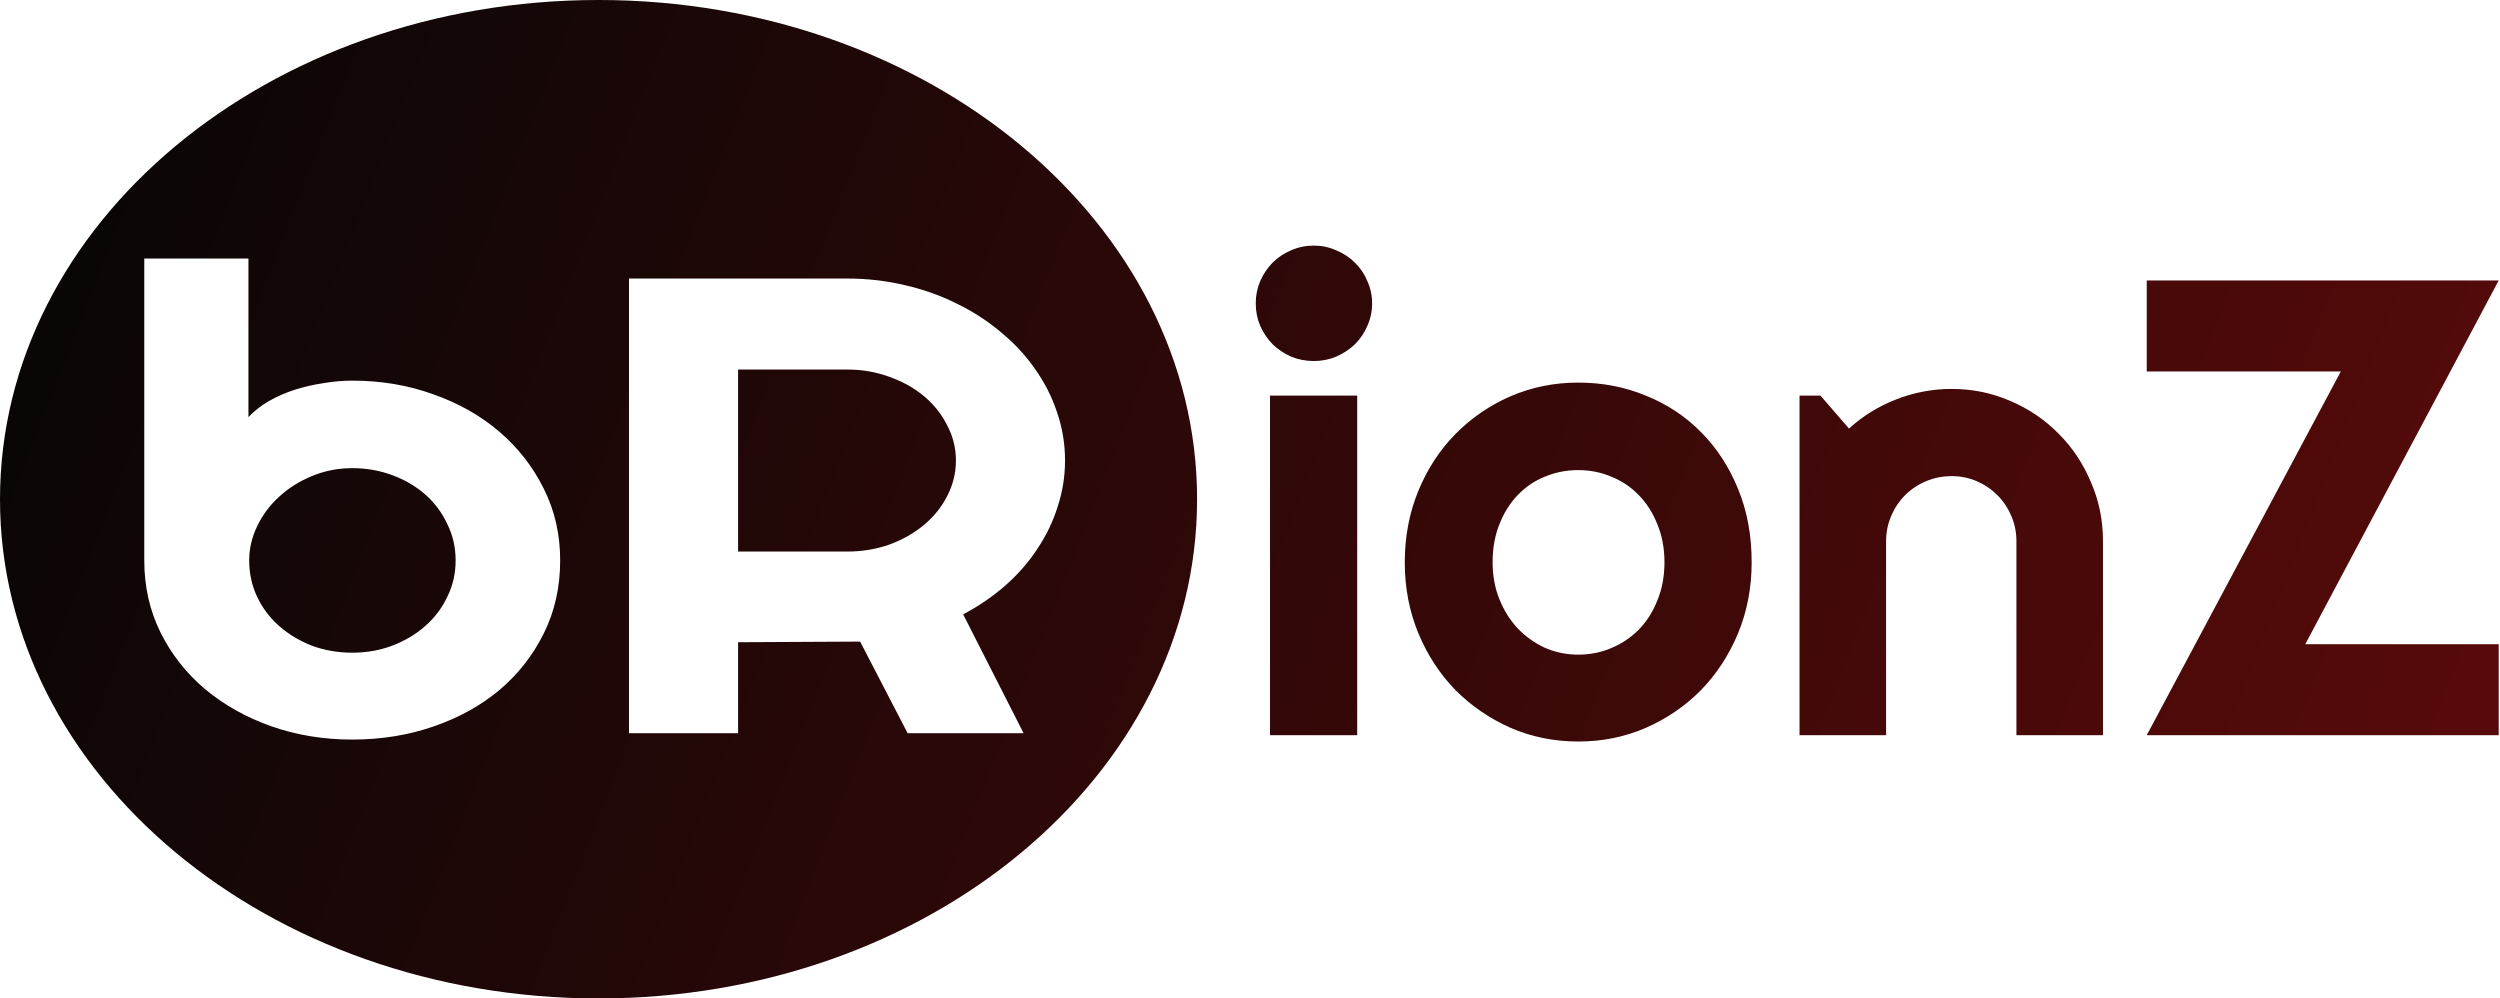 <svg width="1282" height="512" viewBox="0 0 1282 512" version="1.1" xmlns="http://www.w3.org/2000/svg" xmlns:xlink="http://www.w3.org/1999/xlink" xmlns:figma="http://www.figma.com/figma/ns">
<title>Union</title>
<desc>Created using Figma</desc>
<g id="Canvas" transform="translate(188 454)" figma:type="canvas">
<g id="Union" figma:type="vector-operation">
<use xlink:href="#path0_fill" transform="translate(-188 -454)" fill="url(#paint0_linear)"/>
</g>
</g>
<defs>
<linearGradient id="paint0_linear" x1="0" y1="0" x2="1" y2="0" gradientUnits="userSpaceOnUse" gradientTransform="matrix(1281 512 -1281.33 3205.83 640.665 -1602.91)">
<stop offset="0" stop-color="#060606"/>
<stop offset="1" stop-color="#5A0A0A"/>
</linearGradient>
<path id="path0_fill" fill-rule="evenodd" d="M 613.865 256C 613.865 397.385 476.447 512 306.932 512C 137.418 512 0 397.385 0 256C 0 114.615 137.418 0 306.932 0C 476.447 0 613.865 114.615 613.865 256ZM 287.258 287.384C 287.258 301.042 284.463 313.508 278.874 324.782C 273.286 336.055 265.684 345.757 256.066 353.887C 246.449 361.908 235.141 368.141 222.145 372.585C 209.279 377.03 195.437 379.252 180.621 379.252C 165.935 379.252 152.093 376.976 139.098 372.423C 126.231 367.87 114.924 361.529 105.177 353.399C 95.559 345.269 87.956 335.622 82.368 324.457C 76.779 313.183 73.985 300.826 73.985 287.384L 73.985 132.591L 127.401 132.591L 127.401 213.89C 130.26 210.855 133.704 208.145 137.732 205.76C 141.891 203.375 146.311 201.424 150.989 199.907C 155.798 198.389 160.737 197.251 165.806 196.492C 170.874 195.625 175.812 195.191 180.621 195.191C 195.437 195.191 209.279 197.522 222.145 202.183C 235.141 206.736 246.449 213.131 256.066 221.37C 265.684 229.608 273.286 239.364 278.874 250.637C 284.463 261.802 287.258 274.051 287.258 287.384ZM 233.646 287.384C 233.646 280.664 232.217 274.431 229.358 268.686C 226.629 262.832 222.859 257.792 218.051 253.564C 213.242 249.336 207.589 246.03 201.091 243.646C 194.722 241.261 187.899 240.068 180.621 240.068C 173.344 240.068 166.454 241.423 159.957 244.133C 153.588 246.735 148 250.258 143.191 254.702C 138.382 259.038 134.614 264.079 131.885 269.824C 129.155 275.46 127.791 281.314 127.791 287.384C 127.791 294.105 129.155 300.338 131.885 306.083C 134.614 311.828 138.382 316.814 143.191 321.042C 148 325.27 153.588 328.63 159.957 331.123C 166.454 333.508 173.344 334.7 180.621 334.7C 187.899 334.7 194.722 333.508 201.091 331.123C 207.589 328.63 213.242 325.27 218.051 321.042C 222.859 316.814 226.629 311.828 229.358 306.083C 232.217 300.338 233.646 294.105 233.646 287.384ZM 378.493 189.5L 378.493 282.832L 434.442 282.832C 442.111 282.832 449.324 281.639 456.081 279.254C 462.84 276.761 468.753 273.401 473.822 269.173C 478.89 264.946 482.854 260.014 485.713 254.377C 488.702 248.632 490.197 242.562 490.197 236.166C 490.197 229.771 488.702 223.754 485.713 218.118C 482.854 212.373 478.89 207.386 473.822 203.159C 468.753 198.931 462.84 195.625 456.081 193.24C 449.324 190.747 442.111 189.5 434.442 189.5L 378.493 189.5ZM 378.493 376L 322.543 376L 322.543 142.835L 434.442 142.835C 444.71 142.835 454.587 143.973 464.075 146.25C 473.562 148.417 482.399 151.561 490.587 155.68C 498.905 159.691 506.443 164.569 513.202 170.314C 520.09 175.951 525.938 182.238 530.746 189.175C 535.685 196.113 539.454 203.538 542.053 211.451C 544.782 219.364 546.148 227.603 546.148 236.166C 546.148 244.188 544.913 251.992 542.443 259.58C 540.104 267.168 536.659 274.376 532.111 281.206C 527.692 288.035 522.233 294.322 515.735 300.067C 509.237 305.812 501.959 310.798 493.901 315.026L 524.898 376L 465.439 376L 441.07 329.009L 378.493 329.334L 378.493 376ZM 701.181 167.086C 702.807 163.509 703.62 159.661 703.62 155.542C 703.62 151.531 702.807 147.737 701.181 144.16C 699.664 140.475 697.55 137.331 694.84 134.729C 692.13 132.02 688.932 129.906 685.247 128.388C 681.669 126.762 677.821 125.949 673.702 125.949C 669.583 125.949 665.681 126.762 661.995 128.388C 658.418 129.906 655.274 132.02 652.564 134.729C 649.963 137.331 647.849 140.475 646.223 144.16C 644.706 147.737 643.947 151.531 643.947 155.542C 643.947 159.661 644.706 163.509 646.223 167.086C 647.849 170.664 649.963 173.807 652.564 176.517C 655.274 179.119 658.418 181.232 661.995 182.858C 665.681 184.376 669.583 185.135 673.702 185.135C 677.821 185.135 681.669 184.376 685.247 182.858C 688.932 181.232 692.13 179.119 694.84 176.517C 697.55 173.807 699.664 170.664 701.181 167.086ZM 651.264 377L 695.978 377L 695.978 202.858L 651.264 202.858L 651.264 377ZM 891.258 324.806C 895.919 313.533 898.25 301.392 898.25 288.384C 898.25 274.509 895.919 261.935 891.258 250.662C 886.597 239.28 880.255 229.578 872.234 221.557C 864.212 213.427 854.782 207.194 843.942 202.858C 833.21 198.414 821.666 196.191 809.309 196.191C 797.06 196.191 785.515 198.522 774.675 203.183C 763.944 207.844 754.513 214.294 746.383 222.532C 738.362 230.662 732.021 240.364 727.359 251.637C 722.698 262.911 720.368 275.16 720.368 288.384C 720.368 301.392 722.698 313.533 727.359 324.806C 732.021 335.971 738.362 345.673 746.383 353.911C 754.513 362.041 763.944 368.491 774.675 373.26C 785.515 377.921 797.06 380.252 809.309 380.252C 821.666 380.252 833.21 377.921 843.942 373.26C 854.782 368.491 864.212 362.041 872.234 353.911C 880.255 345.673 886.597 335.971 891.258 324.806ZM 849.958 269.035C 852.343 274.78 853.535 281.23 853.535 288.384C 853.535 295.43 852.343 301.88 849.958 307.733C 847.682 313.587 844.538 318.573 840.527 322.692C 836.517 326.812 831.801 330.009 826.381 332.286C 821.07 334.562 815.379 335.7 809.309 335.7C 803.238 335.7 797.493 334.508 792.073 332.123C 786.762 329.63 782.101 326.27 778.09 322.042C 774.188 317.814 771.098 312.828 768.822 307.083C 766.545 301.338 765.407 295.105 765.407 288.384C 765.407 281.23 766.545 274.78 768.822 269.035C 771.098 263.182 774.188 258.195 778.09 254.076C 782.101 249.849 786.762 246.651 792.073 244.483C 797.493 242.207 803.238 241.068 809.309 241.068C 815.379 241.068 821.07 242.207 826.381 244.483C 831.801 246.651 836.517 249.849 840.527 254.076C 844.538 258.195 847.682 263.182 849.958 269.035ZM 922.802 377L 967.191 377L 967.191 277.49C 967.191 272.938 968.058 268.656 969.792 264.645C 971.527 260.526 973.912 256.949 976.947 253.914C 979.982 250.878 983.559 248.494 987.678 246.759C 991.797 245.025 996.188 244.158 1000.85 244.158C 1005.4 244.158 1009.68 245.025 1013.69 246.759C 1017.7 248.494 1021.23 250.878 1024.26 253.914C 1027.3 256.949 1029.68 260.526 1031.42 264.645C 1033.15 268.656 1034.02 272.938 1034.02 277.49L 1034.02 377L 1078.41 377L 1078.41 277.49C 1078.41 266.759 1076.35 256.678 1072.23 247.247C 1068.22 237.708 1062.69 229.416 1055.64 222.37C 1048.6 215.215 1040.36 209.633 1030.93 205.622C 1021.5 201.503 1011.47 199.443 1000.85 199.443C 990.984 199.443 981.5 201.232 972.394 204.809C 963.397 208.278 955.321 213.264 948.167 219.768L 933.533 202.858L 922.802 202.858L 922.802 377ZM 1100.85 377L 1281.33 377L 1281.33 330.334L 1182.15 330.334L 1281.33 143.835L 1100.85 143.835L 1100.85 190.5L 1200.36 190.5L 1100.85 377Z"/>
</defs>
</svg>
